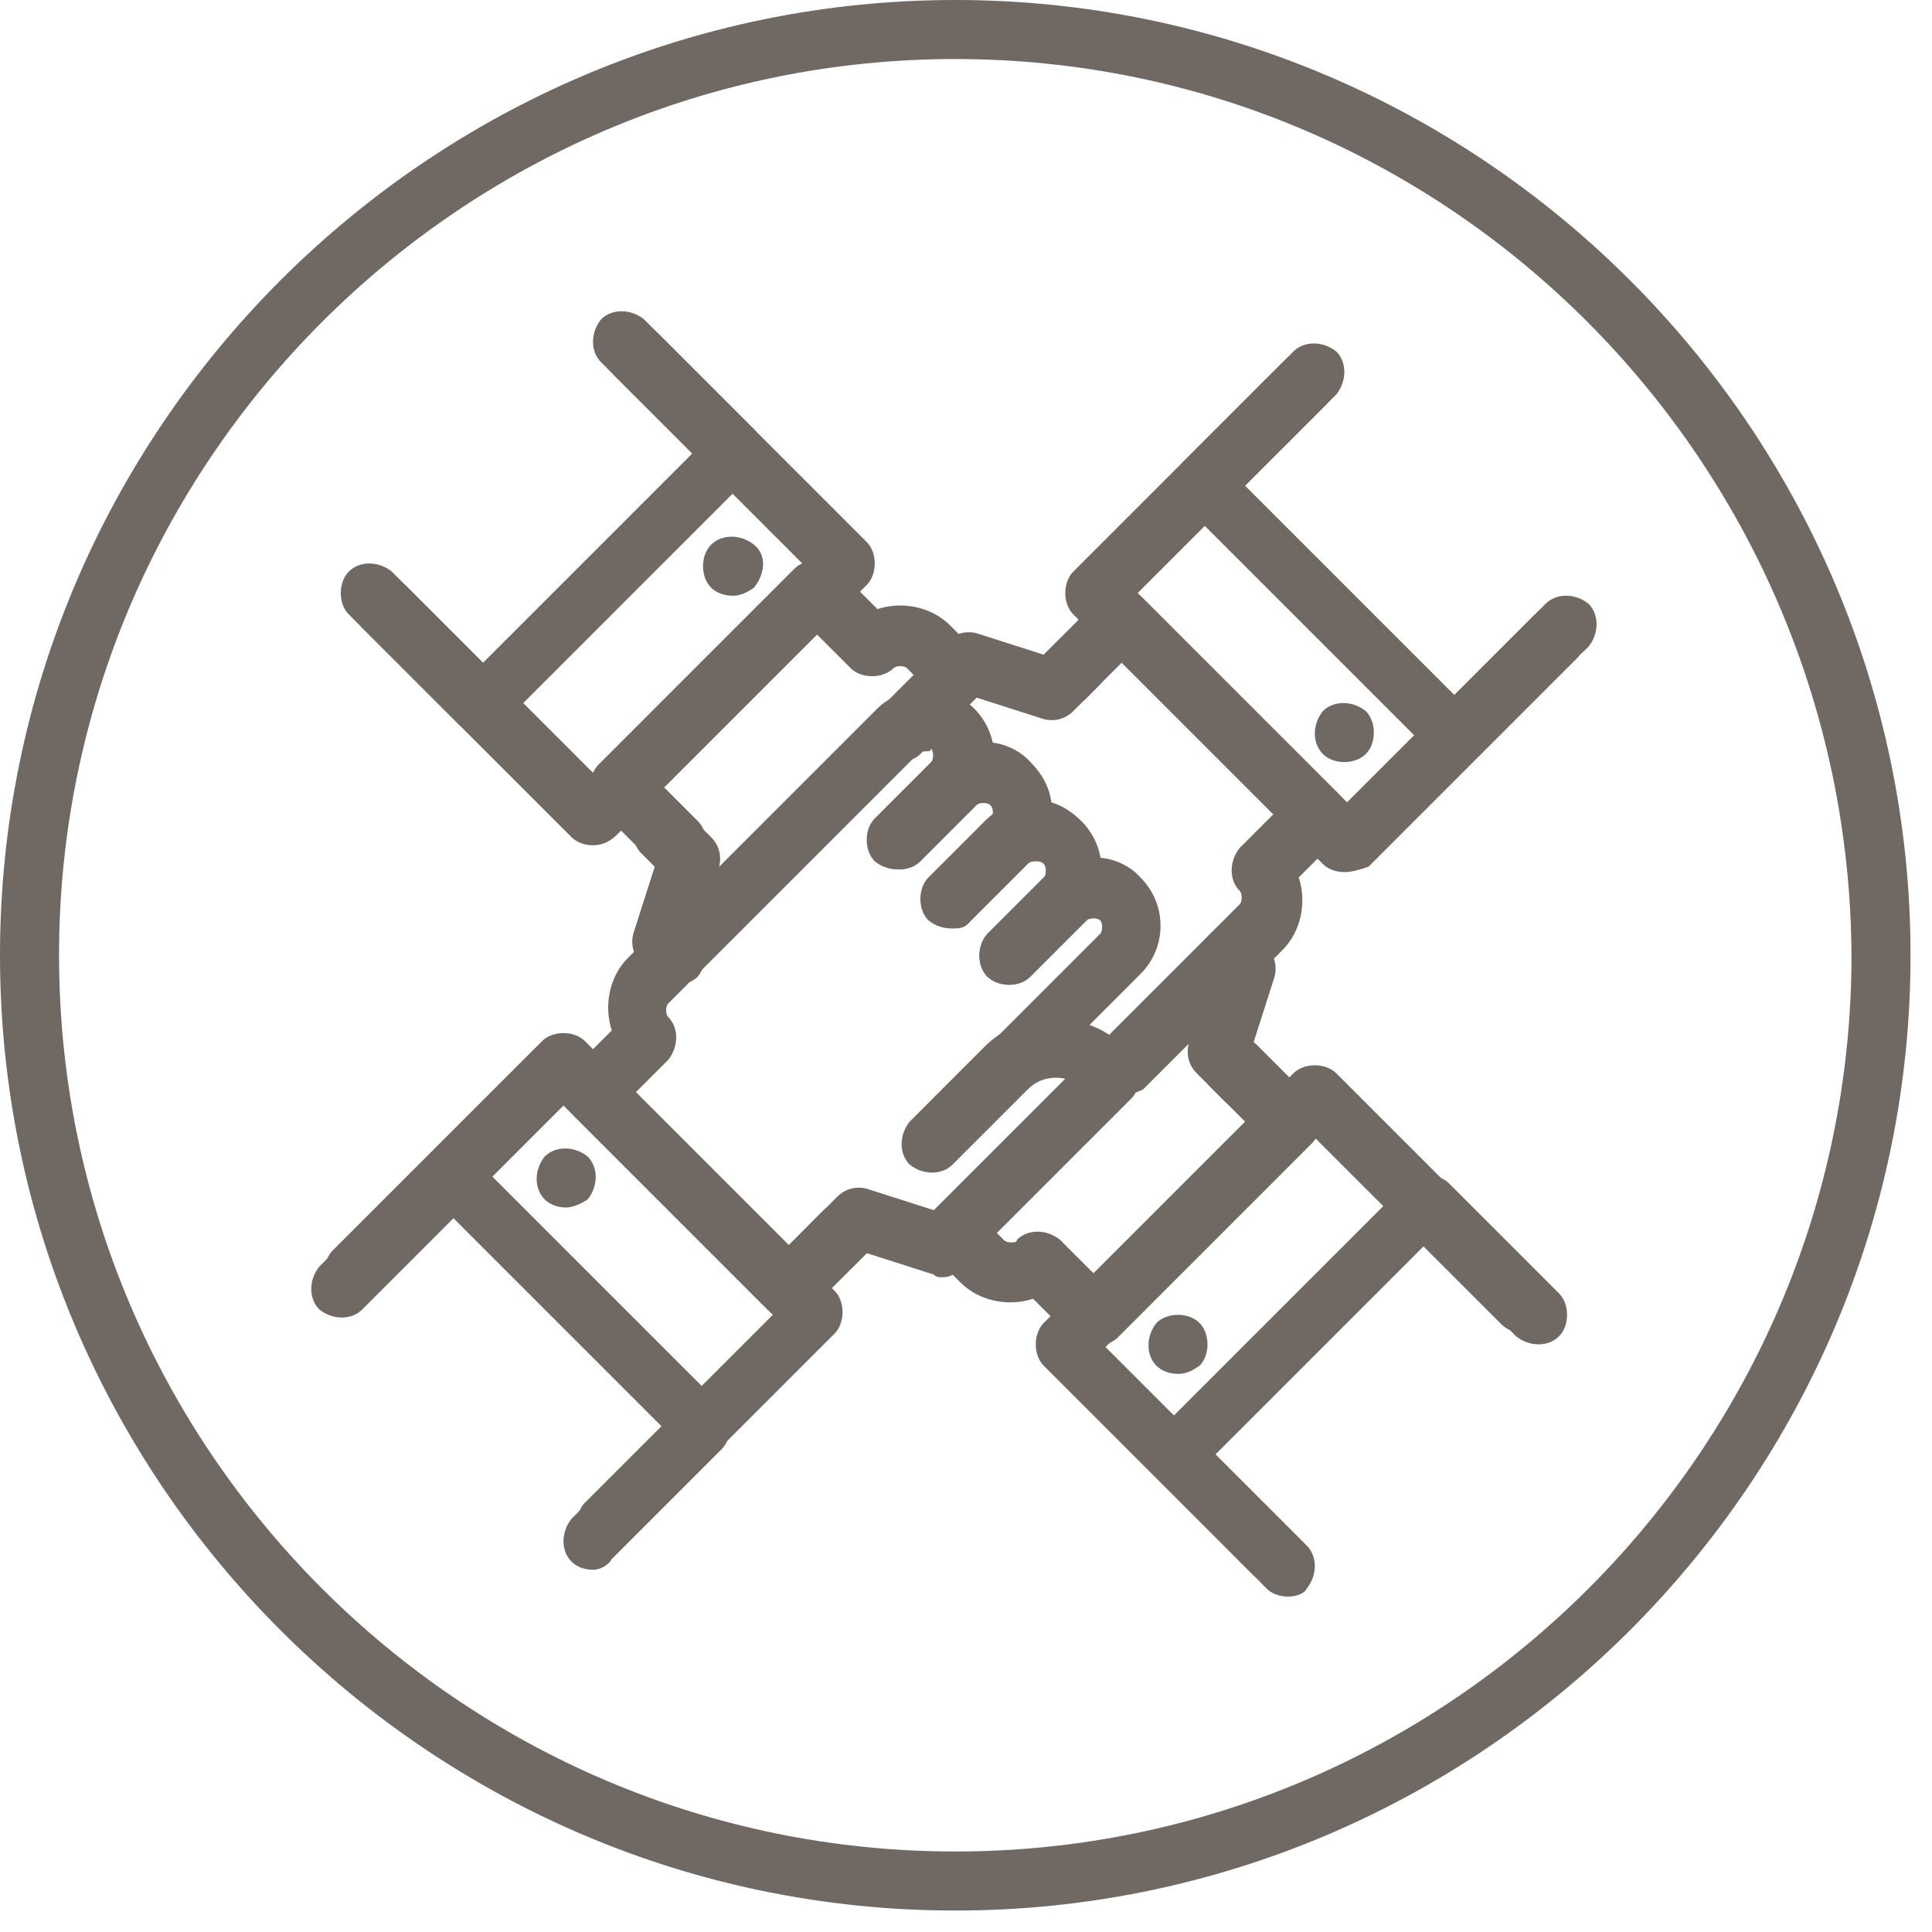 <svg width="72" height="72" viewBox="0 0 72 72" fill="none" xmlns="http://www.w3.org/2000/svg">
<g clip-path="url(#clip0)">
<path d="M35.6 70.8C16.2 70.8 0.4 55 0.4 35.6C0.4 16.2 16.2 0.4 35.6 0.4C55 0.4 70.8 16.2 70.8 35.6C70.8 55 55 70.8 35.6 70.8ZM35.6 1.8C17 1.8 1.8 17 1.8 35.6C1.8 54.2 17 69.3 35.6 69.3C54.2 69.3 69.3 54.2 69.3 35.6C69.3 17 54.2 1.8 35.6 1.8Z" fill="#706862"/>
<path d="M35.6 71.2C16 71.2 0 55.2 0 35.6C0 16 16 0 35.6 0C55.2 0 71.2 16 71.2 35.6C71.2 55.2 55.2 71.2 35.6 71.2ZM35.6 0.8C16.4 0.8 0.8 16.4 0.8 35.6C0.8 54.8 16.4 70.4 35.6 70.4C54.8 70.4 70.4 54.8 70.4 35.6C70.4 16.4 54.8 0.8 35.6 0.8ZM35.6 69.7C16.8 69.7 1.5 54.4 1.5 35.6C1.5 16.8 16.8 1.5 35.6 1.5C54.4 1.5 69.7 16.8 69.7 35.6C69.7 54.4 54.4 69.7 35.6 69.7ZM35.6 2.2C17.2 2.2 2.2 17.2 2.2 35.6C2.2 54 17.2 69 35.6 69C54 69 69 54 69 35.6C68.9 17.2 54 2.2 35.6 2.2Z" fill="#706862"/>
<path d="M50.1 32.2C49.9 32.2 49.7 32.1 49.6 32L40.3 22.7C40 22.4 40 21.9 40.3 21.7L48.1 13.9C48.4 13.6 48.9 13.6 49.1 13.9C49.4 14.2 49.4 14.7 49.1 14.9L41.8 22.2L50.1 30.5L57.4 23.2C57.7 22.9 58.2 22.9 58.4 23.2C58.7 23.5 58.7 24 58.4 24.2L50.6 32C50.5 32.1 50.3 32.2 50.1 32.2Z" fill="#706862"/>
<path d="M50.1 32.5C49.8 32.5 49.5 32.4 49.3 32.2L40 22.9C39.8 22.7 39.7 22.4 39.7 22.1C39.7 21.8 39.8 21.5 40 21.3L47.8 13.5C48.2 13.1 48.9 13.1 49.4 13.5C49.6 13.7 49.7 14 49.7 14.3C49.7 14.6 49.6 14.9 49.4 15.1L42.4 22.1L50.2 29.9L57.2 22.9C57.6 22.5 58.3 22.5 58.8 22.9C59.2 23.3 59.2 24 58.8 24.5L51 32.3C50.7 32.4 50.4 32.5 50.1 32.5ZM48.5 14C48.4 14 48.3 14 48.2 14.1L40.4 21.9C40.3 22 40.3 22.3 40.4 22.4L49.7 31.7C49.8 31.8 50.1 31.8 50.2 31.7L58 23.9C58.1 23.8 58.1 23.5 58 23.4C57.9 23.3 57.6 23.3 57.5 23.4L50 30.9L41.2 22.1L48.7 14.6C48.8 14.5 48.8 14.4 48.8 14.3C48.8 14.2 48.8 14.1 48.7 14C48.7 14 48.6 14 48.5 14Z" fill="#706862"/>
<path d="M54.2 28C54 28 53.8 27.9 53.7 27.8L44.4 18.5C44.1 18.2 44.1 17.7 44.4 17.5L48.5 13.4C48.8 13.1 49.3 13.1 49.5 13.4C49.8 13.7 49.8 14.2 49.5 14.4L45.9 18L54.2 26.3L57.8 22.7C58.1 22.4 58.6 22.4 58.8 22.7C59.1 23 59.1 23.5 58.8 23.7L54.7 27.8C54.6 27.9 54.4 28 54.2 28Z" fill="#706862"/>
<path d="M54.2 28.4C53.9 28.4 53.6 28.3 53.4 28.1L44.1 18.8C43.9 18.6 43.8 18.3 43.8 18C43.8 17.7 43.9 17.4 44.1 17.2L48.2 13.1C48.6 12.7 49.3 12.7 49.8 13.1C50.2 13.5 50.2 14.2 49.8 14.7L46.4 18.1L54.2 25.9L57.6 22.5C58 22.1 58.7 22.1 59.2 22.5C59.6 22.9 59.6 23.6 59.2 24.1L55 28.1C54.8 28.3 54.5 28.4 54.2 28.4ZM49.1 13.4C49 13.4 48.9 13.4 48.8 13.5L44.7 17.6C44.6 17.7 44.6 17.8 44.6 17.9C44.6 18 44.6 18.1 44.7 18.2L54 27.5C54.1 27.6 54.4 27.6 54.5 27.5L58.6 23.4C58.7 23.3 58.7 23 58.6 22.9C58.5 22.8 58.2 22.8 58.1 22.9L54.2 26.8L45.4 18L49.3 14.1C49.4 14 49.4 13.7 49.3 13.6C49.2 13.5 49.2 13.4 49.1 13.4Z" fill="#706862"/>
<path d="M39.7 25.9C39.5 25.9 39.3 25.8 39.2 25.7C38.9 25.4 38.9 24.9 39.2 24.7L40.8 23.1C41.1 22.8 41.6 22.8 41.8 23.1C42 23.4 42.1 23.9 41.8 24.1L40.2 25.7C40.1 25.9 39.9 25.9 39.7 25.9Z" fill="#706862"/>
<path d="M39.7 26.3C39.4 26.3 39.1 26.2 38.9 26C38.5 25.6 38.5 24.9 38.9 24.4L40.5 22.8C40.9 22.4 41.6 22.4 42.1 22.8C42.5 23.2 42.5 23.9 42.1 24.4L40.5 26C40.3 26.2 40 26.3 39.7 26.3ZM41.3 23.3C41.2 23.3 41.1 23.3 41 23.4L39.5 25C39.4 25.1 39.4 25.4 39.5 25.5C39.6 25.6 39.9 25.6 40 25.5L41.6 23.9C41.7 23.8 41.7 23.5 41.6 23.4C41.5 23.3 41.4 23.3 41.3 23.3Z" fill="#706862"/>
<path d="M50.1 28C50.487 28 50.8 27.687 50.8 27.3C50.8 26.913 50.487 26.6 50.1 26.6C49.713 26.6 49.4 26.913 49.4 27.3C49.4 27.687 49.713 28 50.1 28Z" fill="#706862"/>
<path d="M50.1 28.4C49.8 28.4 49.5 28.3 49.3 28.1C48.9 27.7 48.9 27 49.3 26.5C49.7 26.1 50.4 26.1 50.9 26.5C51.1 26.7 51.2 27 51.2 27.3C51.2 27.6 51.1 27.9 50.9 28.1C50.7 28.3 50.4 28.4 50.1 28.4ZM49.8 27C49.7 27.1 49.7 27.4 49.8 27.5C49.9 27.6 50.2 27.6 50.3 27.5C50.4 27.4 50.4 27.3 50.4 27.2C50.4 27.1 50.4 27 50.3 26.9C50.2 26.9 50 26.9 49.8 27Z" fill="#706862"/>
<path d="M41.8 40.5C41.6 40.5 41.4 40.4 41.3 40.3C41 40 41 39.5 41.3 39.3L46.5 34.1C46.8 33.8 46.8 33.3 46.5 33.1C46.2 32.8 46.2 32.3 46.5 32.1L48.1 30.5L41.9 24.3L40.3 25.9C40 26.2 39.5 26.2 39.3 25.9C39 25.6 39 25.1 39.3 24.9L41.4 22.8C41.7 22.5 42.2 22.5 42.4 22.8L49.7 30.1C50 30.4 50 30.9 49.7 31.1L48.1 32.7C48.5 33.5 48.3 34.5 47.7 35.2L42.5 40.4C42.2 40.4 42 40.5 41.8 40.5Z" fill="#706862"/>
<path d="M41.8 40.8C41.5 40.8 41.2 40.7 41 40.5C40.6 40.1 40.6 39.4 41 38.9L46.2 33.7C46.3 33.6 46.3 33.3 46.2 33.2C45.8 32.8 45.8 32.1 46.2 31.6L47.5 30.3L41.8 24.6L40.5 26C40.1 26.4 39.4 26.4 38.9 26C38.5 25.6 38.5 24.9 38.9 24.4L41 22.3C41.2 22.1 41.5 22 41.8 22C42.1 22 42.4 22.1 42.6 22.3L49.9 29.6C50.3 30 50.3 30.7 49.9 31.2L48.4 32.7C48.7 33.6 48.5 34.7 47.8 35.4L42.6 40.6C42.4 40.7 42.1 40.8 41.8 40.8ZM41.8 23.6L48.6 30.4L46.8 32.2C46.7 32.3 46.7 32.6 46.8 32.7C47.2 33.1 47.2 33.8 46.8 34.3L41.6 39.5C41.5 39.6 41.5 39.9 41.6 40C41.7 40.1 42 40.1 42.1 40L47.3 34.8C47.8 34.3 48 33.4 47.7 32.7L47.6 32.5L49.4 30.7C49.5 30.6 49.5 30.3 49.4 30.2L42.1 22.9C42 22.8 41.9 22.8 41.8 22.8C41.7 22.8 41.6 22.8 41.5 22.9L39.5 25C39.4 25.1 39.4 25.4 39.5 25.5C39.6 25.6 39.9 25.6 40 25.5L41.8 23.6Z" fill="#706862"/>
<path d="M33.5 28C33.3 28 33.1 27.9 33 27.8C32.7 27.5 32.7 27 33 26.8L35.6 24.2C35.8 24 36.1 23.9 36.4 24L39.1 24.9L39.8 24.2C40.1 23.9 40.6 23.9 40.8 24.2C41.1 24.5 41.1 25 40.8 25.2L39.8 26.2C39.6 26.4 39.3 26.5 39 26.4L36.3 25.5L34 27.8C33.9 27.9 33.7 28 33.5 28Z" fill="#706862"/>
<path d="M33.5 28.4C33.2 28.4 32.9 28.3 32.7 28.1C32.3 27.7 32.3 27 32.7 26.5L35.3 23.9C35.6 23.6 36 23.5 36.4 23.6L38.9 24.4L39.4 23.9C39.8 23.5 40.5 23.5 41 23.9C41.4 24.3 41.4 25 41 25.5L40 26.5C39.7 26.8 39.3 26.9 38.9 26.8L36.4 26L34.3 28.1C34.1 28.3 33.8 28.4 33.5 28.4ZM36.1 24.3C36 24.3 35.9 24.3 35.8 24.4L33.2 27C33.1 27.1 33.1 27.2 33.1 27.3C33.1 27.4 33.1 27.5 33.2 27.6C33.3 27.7 33.6 27.7 33.7 27.6L36.1 25.2L39 26.2C39.1 26.2 39.3 26.2 39.4 26.1L40.4 25.1C40.5 25 40.5 24.7 40.4 24.6C40.3 24.5 40 24.5 39.9 24.6L39.1 25.4L36.2 24.4C36.2 24.3 36.1 24.3 36.1 24.3Z" fill="#706862"/>
<path d="M22.6 57.6C22.4 57.6 22.2 57.5 22.1 57.4C21.8 57.1 21.8 56.6 22.1 56.4L29.4 49.1L21.1 40.8L13.8 48C13.5 48.3 13 48.3 12.8 48C12.5 47.7 12.5 47.2 12.8 47L20.6 39.2C20.9 38.9 21.4 38.9 21.6 39.2L30.9 48.5C31.2 48.8 31.2 49.3 30.9 49.5L23.1 57.3C23 57.5 22.8 57.6 22.6 57.6Z" fill="#706862"/>
<path d="M22.6 57.9C22.3 57.9 22 57.8 21.8 57.6C21.6 57.4 21.5 57.1 21.5 56.8C21.5 56.5 21.6 56.2 21.8 56L28.8 49L21 41.2L14 48.2C13.6 48.6 12.8 48.6 12.4 48.2C12.2 48 12.1 47.7 12.1 47.4C12.1 47.1 12.2 46.8 12.4 46.6L20.2 38.8C20.4 38.6 20.7 38.5 21 38.5C21.3 38.5 21.6 38.6 21.8 38.8L31.1 48.1C31.3 48.3 31.4 48.6 31.4 48.9C31.4 49.2 31.3 49.5 31.1 49.7L23.3 57.5C23.2 57.8 22.9 57.9 22.6 57.9ZM21.1 40.2L29.9 49L22.4 56.5C22.3 56.6 22.3 56.7 22.3 56.8C22.3 56.9 22.3 57 22.4 57.1C22.5 57.2 22.8 57.2 22.9 57.1L30.7 49.3C30.8 49.2 30.8 48.9 30.7 48.8L21.4 39.5C21.3 39.4 21.2 39.4 21.1 39.4C21 39.4 20.9 39.4 20.8 39.5L13 47.3C12.9 47.4 12.9 47.7 13 47.8C13.1 47.9 13.4 47.9 13.5 47.8L21.1 40.2Z" fill="#706862"/>
<path d="M22.1 58.1C21.9 58.1 21.7 58 21.6 57.9C21.3 57.6 21.3 57.1 21.6 56.9L25.2 53.3L16.9 45L13.3 48.6C13 48.9 12.5 48.9 12.3 48.6C12 48.3 12 47.8 12.3 47.6L16.4 43.5C16.7 43.2 17.2 43.2 17.4 43.5L26.7 52.8C27 53.1 27 53.6 26.7 53.8L22.6 57.9C22.5 58 22.3 58.1 22.1 58.1Z" fill="#706862"/>
<path d="M22.1 58.5C21.8 58.5 21.5 58.4 21.3 58.2C20.9 57.8 20.9 57.1 21.3 56.6L24.7 53.2L16.9 45.4L13.5 48.8C13.1 49.2 12.4 49.2 11.9 48.8C11.5 48.4 11.5 47.7 11.9 47.2L16 43.1C16.4 42.7 17.1 42.7 17.6 43.1L26.9 52.4C27.1 52.6 27.2 52.9 27.2 53.2C27.2 53.5 27.1 53.8 26.9 54L22.8 58.1C22.7 58.3 22.4 58.5 22.1 58.5ZM16.9 44.4L25.7 53.2L21.8 57.1C21.7 57.2 21.7 57.5 21.8 57.6C21.9 57.7 22.2 57.7 22.3 57.6L26.4 53.5C26.5 53.4 26.5 53.3 26.5 53.2C26.5 53.1 26.5 53 26.4 52.9L17.1 43.6C17 43.5 16.7 43.5 16.6 43.6L12.5 47.7C12.4 47.8 12.4 48.1 12.5 48.2C12.6 48.3 12.9 48.3 13 48.2L16.9 44.4Z" fill="#706862"/>
<path d="M29.9 48.2C29.7 48.2 29.5 48.1 29.4 48C29.1 47.7 29.1 47.2 29.4 47L31 45.4C31.3 45.1 31.8 45.1 32 45.4C32.3 45.7 32.3 46.2 32 46.4L30.4 48C30.2 48.2 30.1 48.2 29.9 48.2Z" fill="#706862"/>
<path d="M29.9 48.6C29.6 48.6 29.3 48.5 29.1 48.3C28.7 47.9 28.7 47.2 29.1 46.7L30.7 45.1C30.9 44.9 31.2 44.8 31.5 44.8C31.8 44.8 32.1 44.9 32.3 45.1C32.7 45.5 32.7 46.2 32.3 46.7L30.7 48.3C30.4 48.5 30.2 48.6 29.9 48.6ZM31.4 45.6C31.3 45.6 31.2 45.6 31.1 45.7L29.5 47.3C29.4 47.4 29.4 47.7 29.5 47.8C29.6 47.9 29.9 47.9 30 47.8L31.6 46.2C31.7 46.1 31.7 45.8 31.6 45.7C31.6 45.6 31.5 45.6 31.4 45.6Z" fill="#706862"/>
<path d="M21.1 44.6C21.487 44.6 21.8 44.287 21.8 43.9C21.8 43.513 21.487 43.2 21.1 43.2C20.713 43.2 20.4 43.513 20.4 43.9C20.4 44.287 20.713 44.6 21.1 44.6Z" fill="#706862"/>
<path d="M21.1 45C20.8 45 20.5 44.9 20.3 44.7C19.9 44.3 19.9 43.6 20.3 43.1C20.7 42.7 21.4 42.7 21.9 43.1C22.3 43.5 22.3 44.2 21.9 44.7C21.6 44.9 21.3 45 21.1 45ZM21.1 43.5C21 43.5 20.9 43.5 20.8 43.6C20.7 43.7 20.7 44 20.8 44.1C20.9 44.2 21.2 44.2 21.3 44.1C21.4 44 21.4 43.7 21.3 43.6C21.2 43.5 21.1 43.5 21.1 43.5Z" fill="#706862"/>
<path d="M35.1 43.1C34.9 43.1 34.7 43 34.6 42.9C34.3 42.6 34.3 42.1 34.6 41.9L41.3 35.2C41.6 34.9 41.6 34.4 41.3 34.2C41 33.9 40.5 33.9 40.3 34.2L38.2 36.3C37.9 36.6 37.4 36.6 37.2 36.3C37 36 36.9 35.5 37.2 35.3L39.3 33.2C40.1 32.4 41.6 32.4 42.4 33.2C43.3 34.1 43.3 35.5 42.4 36.3L35.7 43C35.4 43 35.2 43.1 35.1 43.1Z" fill="#706862"/>
<path d="M35.1 43.4C34.8 43.4 34.5 43.3 34.3 43.1C33.9 42.7 33.9 42 34.3 41.5L41 34.8C41.1 34.7 41.1 34.4 41 34.3C40.9 34.2 40.6 34.2 40.5 34.3L38.4 36.4C38 36.8 37.3 36.8 36.8 36.4C36.4 36 36.4 35.3 36.8 34.8L38.9 32.7C39.9 31.7 41.6 31.7 42.5 32.7C43.5 33.7 43.5 35.3 42.5 36.3L35.8 43C35.6 43.3 35.4 43.4 35.1 43.4ZM40.8 33.4C41.1 33.4 41.4 33.5 41.6 33.7C42 34.1 42 34.8 41.6 35.3L34.9 42C34.8 42.1 34.8 42.4 34.9 42.5C35 42.6 35.3 42.6 35.4 42.5L42.1 35.8C42.4 35.5 42.6 35 42.6 34.5C42.6 34 42.4 33.6 42.1 33.2C41.4 32.5 40.2 32.5 39.5 33.2L37.4 35.3C37.3 35.4 37.3 35.7 37.4 35.8C37.5 35.9 37.8 35.9 37.9 35.8L40 33.7C40.2 33.6 40.5 33.4 40.8 33.4Z" fill="#706862"/>
<path d="M37.6 36.3C37.4 36.3 37.2 36.2 37.1 36.1C36.8 35.8 36.8 35.3 37.1 35.1L39.2 33C39.5 32.7 39.5 32.2 39.2 32C38.9 31.7 38.4 31.7 38.2 32L36.1 34C35.8 34.3 35.3 34.3 35.1 34C34.8 33.7 34.8 33.2 35.1 33L37.2 30.9C38.1 30 39.5 30 40.3 30.9C41.2 31.8 41.2 33.2 40.3 34L38.2 36.1C38 36.2 37.8 36.3 37.6 36.3Z" fill="#706862"/>
<path d="M37.6 36.7C37.3 36.7 37 36.6 36.8 36.4C36.6 36.2 36.5 35.9 36.5 35.6C36.5 35.3 36.6 35 36.8 34.8L38.9 32.7C39 32.6 39 32.3 38.9 32.2C38.8 32.1 38.7 32.1 38.6 32.1C38.5 32.1 38.4 32.1 38.3 32.2L36.2 34.3C35.8 34.7 35.1 34.7 34.6 34.3C34.4 34.1 34.3 33.8 34.3 33.5C34.3 33.2 34.4 32.9 34.6 32.7L36.7 30.6C37.2 30.1 37.8 29.8 38.5 29.8C39.2 29.8 39.8 30.1 40.3 30.6C41.3 31.6 41.3 33.2 40.3 34.2L38.2 36.3C38.2 36.6 37.9 36.7 37.6 36.7ZM38.7 31.4C39 31.4 39.3 31.5 39.5 31.7C39.9 32.1 39.9 32.8 39.5 33.3L37.4 35.4C37.3 35.5 37.3 35.8 37.4 35.9C37.5 36 37.8 36 37.9 35.9L40 33.8C40.7 33.1 40.7 31.9 40 31.2C39.7 30.9 39.2 30.7 38.7 30.7C38.2 30.7 37.8 30.9 37.4 31.2L35.3 33.3C35.2 33.4 35.2 33.7 35.3 33.8C35.4 33.9 35.7 33.9 35.8 33.8L37.9 31.7C38.1 31.5 38.4 31.4 38.7 31.4Z" fill="#706862"/>
<path d="M35.6 34.2C35.4 34.2 35.2 34.1 35.1 34C34.8 33.7 34.8 33.2 35.1 33L37.2 30.9C37.3 30.8 37.4 30.6 37.4 30.4C37.4 30.2 37.3 30 37.2 29.9C36.9 29.6 36.4 29.6 36.2 29.9L34 31.9C33.7 32.2 33.2 32.2 33 31.9C32.7 31.6 32.7 31.1 33 30.9L35.1 28.8C35.9 28 37.4 28 38.2 28.8C38.6 29.2 38.8 29.8 38.8 30.4C38.8 31 38.6 31.5 38.2 32L36.1 34C36 34.2 35.8 34.2 35.6 34.2Z" fill="#706862"/>
<path d="M35.6 34.6C35.3 34.6 35 34.5 34.8 34.3C34.6 34.1 34.5 33.8 34.5 33.5C34.5 33.2 34.6 32.9 34.8 32.7L36.9 30.6C37 30.5 37 30.4 37 30.3C37 30.2 37 30.1 36.9 30C36.8 29.9 36.5 29.9 36.4 30L34.3 32.1C33.9 32.5 33.2 32.5 32.7 32.1C32.3 31.7 32.3 31 32.7 30.5L34.8 28.4C35.8 27.4 37.5 27.4 38.4 28.4C38.9 28.9 39.2 29.5 39.2 30.2C39.2 30.9 38.9 31.5 38.4 32L36.3 34.1C36.1 34.5 35.9 34.6 35.6 34.6ZM36.6 29.3C36.9 29.3 37.2 29.4 37.4 29.6C37.6 29.8 37.7 30.1 37.7 30.4C37.7 30.7 37.6 31 37.4 31.2L35.3 33.3C35.2 33.4 35.2 33.5 35.2 33.6C35.2 33.7 35.2 33.8 35.3 33.9C35.4 34 35.7 34 35.8 33.9L37.9 31.8C38.2 31.5 38.4 31 38.4 30.5C38.4 30 38.2 29.6 37.9 29.2C37.2 28.5 36 28.5 35.3 29.2L33.2 31.3C33.1 31.4 33.1 31.7 33.2 31.8C33.3 31.9 33.6 31.9 33.7 31.8L35.8 29.7C36 29.4 36.3 29.3 36.6 29.3Z" fill="#706862"/>
<path d="M29.4 48.8C29.2 48.8 29 48.7 28.9 48.6L21.6 41.3C21.3 41 21.3 40.5 21.6 40.3L23.2 38.7C22.8 37.9 23 36.9 23.6 36.2L32.9 26.9C33.7 26.1 35.2 26.1 36 26.9C36.9 27.8 36.9 29.2 36 30L34 31.9C33.7 32.2 33.2 32.2 33 31.9C32.7 31.6 32.7 31.1 33 30.9L35.1 28.8C35.4 28.5 35.4 28 35.1 27.8C34.8 27.5 34.3 27.5 34.1 27.8L24.8 37.1C24.5 37.4 24.5 37.9 24.8 38.1C25.1 38.4 25.1 38.9 24.8 39.1L23.2 40.7L29.4 46.9L31 45.3C31.3 45 31.8 45 32 45.3C32.3 45.6 32.3 46.1 32 46.3L29.9 48.4C29.7 48.7 29.5 48.8 29.4 48.8Z" fill="#706862"/>
<path d="M29.4 49.1C29.1 49.1 28.8 49 28.6 48.8L21.3 41.5C20.9 41.1 20.9 40.4 21.3 39.9L22.8 38.4C22.5 37.5 22.7 36.4 23.4 35.7L32.7 26.4C33.6 25.5 35.4 25.5 36.3 26.4C37.3 27.4 37.3 29 36.3 30L34.2 32.1C33.8 32.5 33.1 32.5 32.6 32.1C32.4 31.9 32.3 31.6 32.3 31.3C32.3 31 32.4 30.7 32.6 30.5L34.7 28.4C34.8 28.3 34.8 28 34.7 27.9C34.7 28 34.6 28 34.5 28C34.4 28 34.3 28 34.2 28.1L24.9 37.4C24.8 37.5 24.8 37.8 24.9 37.9C25.3 38.3 25.3 39 24.9 39.5L23.6 40.8L29.3 46.5L30.6 45.2C30.8 45 31.1 44.9 31.4 44.9C31.7 44.9 32 45 32.2 45.2C32.6 45.6 32.6 46.3 32.2 46.8L30.1 48.9C29.9 49 29.6 49.1 29.4 49.1ZM34.5 26.5C34 26.5 33.5 26.7 33.2 27L23.9 36.3C23.4 36.8 23.2 37.7 23.5 38.4L23.6 38.6L21.8 40.4C21.7 40.5 21.7 40.8 21.8 40.9L29.1 48.2C29.2 48.3 29.5 48.3 29.6 48.2L31.7 46.1C31.8 46 31.8 45.9 31.8 45.8C31.8 45.7 31.8 45.6 31.7 45.5C31.6 45.4 31.5 45.4 31.4 45.4C31.3 45.4 31.2 45.4 31.1 45.5L29.3 47.3L22.5 40.5L24.3 38.7C24.4 38.6 24.4 38.3 24.3 38.2C23.9 37.8 23.9 37.1 24.3 36.6L33.6 27.3C33.8 27.1 34.1 27 34.4 27C34.7 27 35 27.1 35.2 27.3C35.6 27.7 35.6 28.4 35.2 28.9L33.1 31C33 31.1 33 31.4 33.1 31.5C33.2 31.6 33.5 31.6 33.6 31.5L35.7 29.4C36 29.1 36.2 28.6 36.2 28.1C36.2 27.6 36 27.2 35.7 26.8C35.5 26.7 35 26.5 34.5 26.5Z" fill="#706862"/>
<path d="M35.1 47.2C35 47.2 34.9 47.2 34.9 47.2L32.2 46.3L31.5 47C31.2 47.3 30.7 47.3 30.5 47C30.2 46.7 30.2 46.2 30.5 46L31.5 45C31.7 44.8 32 44.7 32.3 44.8L35 45.7L40.4 40.3C39.7 39.8 38.7 39.9 38.1 40.5L35.3 43.3C35 43.6 34.5 43.6 34.3 43.3C34 43 34 42.5 34.3 42.3L37.1 39.5C38.4 38.2 40.5 38.2 41.7 39.5L42 39.8C42.3 40.1 42.3 40.6 42 40.8L35.6 47C35.4 47.1 35.2 47.2 35.1 47.2Z" fill="#706862"/>
<path d="M35.1 47.6C35 47.6 34.9 47.6 34.8 47.5L32.3 46.7L31.8 47.2C31.4 47.6 30.7 47.6 30.2 47.2C29.8 46.8 29.8 46.1 30.2 45.6L31.2 44.6C31.5 44.3 31.9 44.2 32.3 44.3L34.8 45.1L39.7 40.2C39.2 40.1 38.7 40.2 38.3 40.6L35.5 43.4C35.1 43.8 34.4 43.8 33.9 43.4C33.5 43 33.5 42.3 33.9 41.8L36.7 39C38.1 37.6 40.4 37.6 41.9 39L42.2 39.3C42.6 39.7 42.6 40.4 42.2 40.9L35.9 47.2C35.6 47.5 35.4 47.6 35.1 47.6ZM32 45.8L34.9 46.8C35 46.8 35.2 46.8 35.3 46.7L41.6 40.4C41.7 40.3 41.7 40 41.6 39.9L41.3 39.6C40.2 38.5 38.3 38.5 37.2 39.6L34.4 42.4C34.3 42.5 34.3 42.8 34.4 42.9C34.5 43 34.8 43 34.9 42.9L37.7 40.1C38.4 39.4 39.6 39.3 40.5 39.8L40.9 40.1L35 46.1L32.1 45.1C32 45.1 31.8 45.1 31.7 45.2L30.7 46.2C30.6 46.3 30.6 46.6 30.7 46.7C30.8 46.8 31.1 46.8 31.2 46.7L32 45.8Z" fill="#706862"/>
<path d="M47.5 58.6C47.3 58.6 47.1 58.5 47 58.4L39.2 50.6C38.9 50.3 38.9 49.8 39.2 49.6L48.5 40.3C48.8 40 49.3 40 49.5 40.3L57.3 48.1C57.6 48.4 57.6 48.9 57.3 49.1C57 49.4 56.5 49.4 56.3 49.1L49 41.8L40.7 50.1L48 57.4C48.3 57.7 48.3 58.2 48 58.4C47.9 58.5 47.7 58.6 47.5 58.6Z" fill="#706862"/>
<path d="M47.5 59C47.2 59 46.9 58.9 46.7 58.7L38.9 50.9C38.7 50.7 38.6 50.4 38.6 50.1C38.6 49.8 38.7 49.5 38.9 49.3L48.2 40C48.4 39.8 48.7 39.7 49 39.7C49.3 39.7 49.6 39.8 49.8 40L57.6 47.8C57.8 48 57.9 48.3 57.9 48.6C57.9 48.9 57.8 49.2 57.6 49.4C57.2 49.8 56.5 49.8 56 49.4L49 42.4L41.2 50.2L48.2 57.2C48.4 57.4 48.5 57.7 48.5 58C48.5 58.3 48.4 58.6 48.2 58.8C48.1 58.9 47.8 59 47.5 59ZM49.1 40.4C49 40.4 48.9 40.4 48.8 40.5L39.5 49.8C39.4 49.9 39.4 50 39.4 50.1C39.4 50.2 39.4 50.3 39.5 50.4L47.3 58.2C47.4 58.3 47.7 58.3 47.8 58.2C47.9 58.1 47.9 58 47.9 57.9C47.9 57.8 47.9 57.7 47.8 57.6L40.3 50.1L49.1 41.3L56.6 48.8C56.7 48.9 57 48.9 57.1 48.8C57.2 48.7 57.2 48.6 57.2 48.5C57.2 48.4 57.2 48.3 57.1 48.2L49.3 40.4C49.3 40.4 49.2 40.4 49.1 40.4Z" fill="#706862"/>
<path d="M48 59.1C47.8 59.1 47.6 59 47.5 58.9L43.4 54.8C43.1 54.5 43.1 54 43.4 53.8L52.7 44.5C53 44.2 53.5 44.2 53.7 44.5L57.8 48.6C58.1 48.9 58.1 49.4 57.8 49.6C57.5 49.9 57 49.9 56.8 49.6L53.2 46L44.9 54.3L48.5 57.9C48.8 58.2 48.8 58.7 48.5 58.9C48.4 59.1 48.2 59.1 48 59.1Z" fill="#706862"/>
<path d="M48 59.5C47.7 59.5 47.4 59.4 47.2 59.2L43.1 55C42.7 54.6 42.7 53.9 43.1 53.4L52.4 44.1C52.6 43.9 52.9 43.8 53.2 43.8C53.5 43.8 53.8 43.9 54 44.1L58.1 48.2C58.3 48.4 58.4 48.7 58.4 49C58.4 49.3 58.3 49.6 58.1 49.8C57.7 50.2 57 50.2 56.5 49.8L53.1 46.4L45.3 54.2L48.7 57.6C49.1 58 49.1 58.7 48.7 59.2C48.6 59.4 48.3 59.5 48 59.5ZM53.2 44.6C53.1 44.6 53 44.6 52.9 44.7L43.6 54C43.5 54.1 43.5 54.2 43.5 54.3C43.5 54.4 43.5 54.5 43.6 54.6L47.7 58.7C47.8 58.8 48.1 58.8 48.2 58.7C48.3 58.6 48.3 58.5 48.3 58.4C48.3 58.3 48.3 58.2 48.2 58.1L44.3 54.2L53.1 45.4L57 49.3C57.1 49.4 57.4 49.4 57.5 49.3C57.6 49.2 57.6 48.9 57.5 48.8L53.4 44.7C53.4 44.6 53.3 44.6 53.2 44.6Z" fill="#706862"/>
<path d="M47.5 42C47.3 42 47.1 41.9 47 41.8L45.4 40.2C45.1 39.9 45.1 39.4 45.4 39.2C45.7 38.9 46.2 38.9 46.4 39.2L48 40.8C48.3 41.1 48.3 41.6 48 41.8C47.9 41.9 47.7 42 47.5 42Z" fill="#706862"/>
<path d="M47.5 42.4C47.2 42.4 46.9 42.3 46.7 42.1L45.1 40.5C44.9 40.3 44.8 40 44.8 39.7C44.8 39.4 44.9 39.1 45.1 38.9C45.5 38.5 46.2 38.5 46.7 38.9L48.3 40.5C48.7 40.9 48.7 41.6 48.3 42.1C48.1 42.3 47.8 42.4 47.5 42.4ZM45.9 39.4C45.8 39.4 45.7 39.4 45.6 39.5C45.5 39.6 45.5 39.7 45.5 39.8C45.5 39.9 45.5 40 45.6 40.1L47.2 41.7C47.3 41.8 47.6 41.8 47.7 41.7C47.8 41.6 47.8 41.3 47.7 41.2L46.1 39.6C46.1 39.4 46 39.4 45.9 39.4Z" fill="#706862"/>
<path d="M43.9 50.8C44.287 50.8 44.6 50.487 44.6 50.1C44.6 49.713 44.287 49.4 43.9 49.4C43.513 49.4 43.2 49.713 43.2 50.1C43.2 50.487 43.513 50.8 43.9 50.8Z" fill="#706862"/>
<path d="M43.9 51.2C43.6 51.2 43.3 51.1 43.1 50.9C42.7 50.5 42.7 49.8 43.1 49.3C43.3 49.1 43.6 49 43.9 49C44.2 49 44.5 49.1 44.7 49.3C44.9 49.5 45 49.8 45 50.1C45 50.4 44.9 50.7 44.7 50.9C44.4 51.1 44.2 51.2 43.9 51.2ZM43.9 49.7C43.8 49.7 43.7 49.7 43.6 49.8C43.5 49.9 43.5 50.2 43.6 50.3C43.7 50.4 44 50.4 44.1 50.3C44.2 50.2 44.2 50.1 44.2 50C44.2 49.9 44.2 49.8 44.1 49.7C44.1 49.8 44 49.7 43.9 49.7Z" fill="#706862"/>
<path d="M40.8 49.8C40.6 49.8 40.4 49.7 40.3 49.6L38.7 48C37.9 48.4 36.8 48.2 36.2 47.6L35.2 46.6C34.9 46.3 34.9 45.8 35.2 45.6C35.5 45.3 36 45.3 36.2 45.6L37.2 46.6C37.5 46.9 38 46.9 38.2 46.6C38.5 46.3 39 46.3 39.2 46.6L40.8 48.2L47 42L45.4 40.4C45.1 40.1 45.1 39.6 45.4 39.4C45.7 39.1 46.2 39.1 46.4 39.4L48.5 41.5C48.8 41.8 48.8 42.3 48.5 42.5L41.2 49.8C41.1 49.7 40.9 49.8 40.8 49.8Z" fill="#706862"/>
<path d="M40.8 50.2C40.5 50.2 40.2 50.1 40 49.9L38.5 48.4C37.6 48.7 36.5 48.5 35.8 47.8L34.8 46.8C34.4 46.4 34.4 45.7 34.8 45.2C35.2 44.8 35.9 44.8 36.4 45.2L37.4 46.2C37.5 46.3 37.6 46.3 37.7 46.3C37.8 46.3 37.9 46.3 37.9 46.2C38.3 45.8 39 45.8 39.5 46.2L40.8 47.5L46.5 41.8L45.2 40.5C45 40.3 44.9 40 44.9 39.7C44.9 39.4 45 39.1 45.2 38.9C45.6 38.5 46.3 38.5 46.8 38.9L48.9 41C49.1 41.2 49.2 41.5 49.2 41.8C49.2 42.1 49.1 42.4 48.9 42.6L41.6 49.9C41.3 50.1 41.1 50.2 40.8 50.2ZM38.7 47.5L40.5 49.3C40.6 49.4 40.9 49.4 41 49.3L48.3 42C48.4 41.9 48.4 41.6 48.3 41.5L46.2 39.4C46.1 39.3 45.8 39.3 45.7 39.4C45.6 39.5 45.6 39.6 45.6 39.7C45.6 39.8 45.6 39.9 45.7 40L47.5 41.8L40.7 48.6L38.9 46.8C38.8 46.7 38.5 46.7 38.4 46.8C38.2 46.9 38 47 37.7 47C37.4 47 37.1 46.9 36.9 46.7L35.9 45.7C35.8 45.6 35.5 45.6 35.4 45.7C35.3 45.8 35.3 46.1 35.4 46.2L36.4 47.2C36.9 47.7 37.8 47.9 38.5 47.6L38.7 47.5Z" fill="#706862"/>
<path d="M46.4 40.9C46.2 40.9 46 40.8 45.9 40.7L44.9 39.7C44.7 39.5 44.6 39.2 44.7 38.9L45.6 36.2L45.4 36C45.1 35.7 45.1 35.2 45.4 35C45.7 34.7 46.2 34.7 46.4 35L46.9 35.5C47.1 35.7 47.2 36 47.1 36.3L46.3 39L47 39.7C47.3 40 47.3 40.5 47 40.7C46.8 40.9 46.6 40.9 46.4 40.9Z" fill="#706862"/>
<path d="M46.4 41.3C46.1 41.3 45.8 41.2 45.6 41L44.6 40C44.3 39.7 44.2 39.3 44.3 38.9L45.1 36.4C44.9 36.2 44.8 35.9 44.8 35.6C44.8 35.3 44.9 35 45.1 34.8C45.5 34.4 46.2 34.4 46.7 34.8L47.2 35.3C47.5 35.6 47.6 36 47.5 36.4L46.7 38.9L47.2 39.4C47.6 39.8 47.6 40.5 47.2 41C47 41.2 46.7 41.3 46.4 41.3ZM45.9 35.2C45.8 35.2 45.7 35.2 45.6 35.3C45.5 35.4 45.5 35.5 45.5 35.6C45.5 35.7 45.5 35.8 45.6 35.9L46 36.3L45 39.2C45 39.3 45 39.5 45.1 39.6L46.1 40.6C46.2 40.7 46.5 40.7 46.6 40.6C46.7 40.5 46.7 40.2 46.6 40.1L45.8 39.3L46.8 36.4C46.8 36.3 46.8 36.1 46.7 36L46.2 35.5C46.1 35.3 46 35.2 45.9 35.2Z" fill="#706862"/>
<path d="M22.1 31.1C21.9 31.1 21.7 31 21.6 30.9L13.8 23.1C13.5 22.8 13.5 22.3 13.8 22.1C14.1 21.8 14.6 21.8 14.8 22.1L22.1 29.4L30.4 21.1L23.1 13.8C22.8 13.5 22.8 13 23.1 12.8C23.4 12.6 23.9 12.5 24.1 12.8L31.9 20.6C32.2 20.9 32.2 21.4 31.9 21.6L22.6 30.9C22.5 31 22.3 31.1 22.1 31.1Z" fill="#706862"/>
<path d="M22.1 31.5C21.8 31.5 21.5 31.4 21.3 31.2L13.5 23.4C13.3 23.2 13.2 22.9 13.2 22.6C13.2 22.3 13.3 22 13.5 21.8C13.9 21.4 14.6 21.4 15.1 21.8L22.1 28.8L29.9 21L22.9 14C22.7 13.8 22.6 13.5 22.6 13.2C22.6 12.9 22.7 12.6 22.9 12.4C23.3 12 24 12 24.5 12.4L32.3 20.2C32.5 20.4 32.6 20.7 32.6 21C32.6 21.3 32.5 21.6 32.3 21.8L23 31.1C22.7 31.4 22.4 31.5 22.1 31.5ZM14.3 22.3C14.2 22.3 14.1 22.3 14 22.4C13.9 22.5 13.9 22.8 14 22.9L21.8 30.7C21.9 30.8 22.2 30.8 22.3 30.7L31.6 21.4C31.7 21.3 31.7 21 31.6 20.9L23.9 13C23.8 12.9 23.5 12.9 23.4 13C23.3 13.1 23.3 13.2 23.3 13.3C23.3 13.4 23.3 13.5 23.4 13.6L30.9 21.1L22.1 29.9L14.6 22.4C14.5 22.3 14.4 22.3 14.3 22.3Z" fill="#706862"/>
<path d="M17.9 27C17.7 27 17.5 26.9 17.4 26.8L13.3 22.7C13 22.4 13 21.9 13.3 21.7C13.6 21.4 14.1 21.4 14.3 21.7L17.9 25.3L26.2 17L22.6 13.4C22.3 13.1 22.3 12.6 22.6 12.4C22.9 12.1 23.4 12.1 23.6 12.4L27.7 16.5C28 16.8 28 17.3 27.7 17.5L18.4 26.8C18.3 26.9 18.1 27 17.9 27Z" fill="#706862"/>
<path d="M17.9 27.3C17.6 27.3 17.3 27.2 17.1 27L13 22.9C12.8 22.7 12.7 22.4 12.7 22.1C12.7 21.8 12.8 21.5 13 21.3C13.4 20.9 14.1 20.9 14.6 21.3L18 24.7L25.8 16.9L22.4 13.5C22 13.1 22 12.4 22.4 11.9C22.8 11.5 23.5 11.5 24 11.9L28.1 16C28.5 16.4 28.5 17.1 28.1 17.6L18.7 27C18.5 27.2 18.2 27.3 17.9 27.3ZM13.8 21.7C13.7 21.7 13.6 21.7 13.5 21.8C13.4 21.9 13.4 22 13.4 22.1C13.4 22.2 13.4 22.3 13.5 22.4L17.6 26.5C17.7 26.6 18 26.6 18.1 26.5L27.4 17.2C27.5 17.1 27.5 16.8 27.4 16.7L23.3 12.6C23.2 12.5 22.9 12.5 22.8 12.6C22.7 12.7 22.7 12.8 22.7 12.9C22.7 13 22.7 13.1 22.8 13.2L26.7 17.1L17.9 25.9L14 21.8C14 21.8 13.9 21.7 13.8 21.7Z" fill="#706862"/>
<path d="M25.2 32.2C25 32.2 24.8 32.1 24.7 32L23.1 30.4C22.8 30.1 22.8 29.6 23.1 29.4C23.4 29.2 23.9 29.1 24.1 29.4L25.7 31C26 31.3 26 31.8 25.7 32C25.6 32.1 25.4 32.2 25.2 32.2Z" fill="#706862"/>
<path d="M25.2 32.5C24.9 32.5 24.6 32.4 24.4 32.2L22.8 30.6C22.4 30.2 22.4 29.5 22.8 29C23.2 28.6 23.9 28.6 24.4 29L26 30.6C26.4 31 26.4 31.7 26 32.2C25.8 32.4 25.5 32.5 25.2 32.5ZM23.6 29.5C23.5 29.5 23.4 29.5 23.3 29.6C23.2 29.7 23.2 30 23.3 30.1L24.9 31.7C25 31.8 25.3 31.8 25.4 31.7C25.5 31.6 25.5 31.3 25.4 31.2L23.8 29.6C23.8 29.5 23.7 29.5 23.6 29.5Z" fill="#706862"/>
<path d="M27.3 21.8C27.687 21.8 28 21.487 28 21.1C28 20.713 27.687 20.4 27.3 20.4C26.913 20.4 26.6 20.713 26.6 21.1C26.6 21.487 26.913 21.8 27.3 21.8Z" fill="#706862"/>
<path d="M27.3 22.2C27 22.2 26.7 22.1 26.5 21.9C26.3 21.7 26.2 21.4 26.2 21.1C26.2 20.8 26.3 20.5 26.5 20.3C26.9 19.9 27.6 19.9 28.1 20.3C28.6 20.7 28.5 21.4 28.1 21.9C27.8 22.1 27.6 22.2 27.3 22.2ZM27.3 20.7C27.2 20.7 27.1 20.7 27 20.8C26.9 20.9 26.9 21 26.9 21.1C26.9 21.2 26.9 21.3 27 21.4C27.1 21.5 27.4 21.5 27.5 21.4C27.6 21.3 27.6 21 27.5 20.9C27.5 20.7 27.4 20.7 27.3 20.7Z" fill="#706862"/>
<path d="M25.2 32.2C25 32.2 24.8 32.1 24.7 32L22.6 29.9C22.3 29.6 22.3 29.1 22.6 28.9L29.9 21.6C30.2 21.3 30.7 21.3 30.9 21.6L32.5 23.2C33.3 22.8 34.4 23 35 23.6L36 24.6C36.3 24.9 36.3 25.4 36 25.6C35.7 25.9 35.2 25.9 35 25.6L34 24.6C33.7 24.3 33.2 24.3 33 24.6C32.7 24.9 32.2 24.9 32 24.6L30.4 23L24.2 29.2L25.8 30.8C26.1 31.1 26.1 31.6 25.8 31.8C25.6 32.1 25.4 32.2 25.2 32.2Z" fill="#706862"/>
<path d="M25.2 32.5C24.9 32.5 24.6 32.4 24.4 32.2L22.3 30.1C22.1 29.9 22 29.6 22 29.3C22 29 22.1 28.7 22.3 28.5L29.6 21.2C30 20.8 30.7 20.8 31.2 21.2L32.7 22.7C33.6 22.4 34.7 22.6 35.4 23.3L36.4 24.3C36.6 24.5 36.7 24.8 36.7 25.1C36.7 25.4 36.6 25.7 36.4 25.9C36 26.3 35.3 26.3 34.8 25.9L33.8 24.9C33.7 24.8 33.4 24.8 33.3 24.9C33.1 25.1 32.8 25.2 32.5 25.2C32.2 25.2 31.9 25.1 31.7 24.9L30.4 23.6L24.7 29.3L26 30.6C26.4 31 26.4 31.7 26 32.2C25.8 32.4 25.5 32.5 25.2 32.5ZM30.4 21.7C30.3 21.7 30.2 21.7 30.1 21.8L22.8 29.1C22.7 29.2 22.7 29.5 22.8 29.6L24.9 31.7C25 31.8 25.3 31.8 25.4 31.7C25.5 31.6 25.5 31.3 25.4 31.2L23.6 29.4L30.4 22.6L32.2 24.4C32.3 24.5 32.4 24.5 32.5 24.5C32.6 24.5 32.7 24.5 32.8 24.4C33.2 24 34 24 34.4 24.4L35.4 25.4C35.5 25.5 35.8 25.5 35.9 25.4C36 25.3 36 25 35.9 24.9L34.9 23.9C34.4 23.4 33.5 23.2 32.8 23.5L32.6 23.6L30.8 21.8C30.6 21.8 30.5 21.7 30.4 21.7Z" fill="#706862"/>
<path d="M25.2 36.3C25 36.3 24.8 36.2 24.7 36.1L24.2 35.6C24 35.4 23.9 35.1 24 34.8L24.9 32.1L24.2 31.4C23.9 31.1 23.9 30.6 24.2 30.4C24.5 30.1 25 30.1 25.2 30.4L26.2 31.4C26.4 31.6 26.5 31.9 26.4 32.2L25.5 34.9L25.7 35.1C26 35.4 26 35.9 25.7 36.1C25.6 36.2 25.4 36.3 25.2 36.3Z" fill="#706862"/>
<path d="M25.2 36.7C24.9 36.7 24.6 36.6 24.4 36.4L23.9 35.9C23.6 35.6 23.5 35.2 23.6 34.8L24.4 32.3L23.9 31.8C23.5 31.4 23.5 30.7 23.9 30.2C24.3 29.8 25 29.8 25.5 30.2L26.5 31.2C26.8 31.5 26.9 31.9 26.8 32.3L26 34.8C26.4 35.2 26.4 35.9 26 36.4C25.8 36.6 25.5 36.7 25.2 36.7ZM24.7 30.6C24.6 30.6 24.5 30.6 24.4 30.7C24.3 30.8 24.3 31.1 24.4 31.2L25.2 32L24.2 34.9C24.2 35 24.2 35.2 24.3 35.3L24.8 35.8C24.9 35.9 25.2 35.9 25.3 35.8C25.4 35.7 25.4 35.4 25.3 35.3L25.1 35L26.1 32.1C26.1 32 26.1 31.8 26 31.7L25 30.7C24.9 30.6 24.8 30.6 24.7 30.6Z" fill="#706862"/>
</g>
<defs>
<clipPath id="clip0">
<rect width="71.2" height="71.2" fill="white"/>
</clipPath>
</defs>
</svg>
